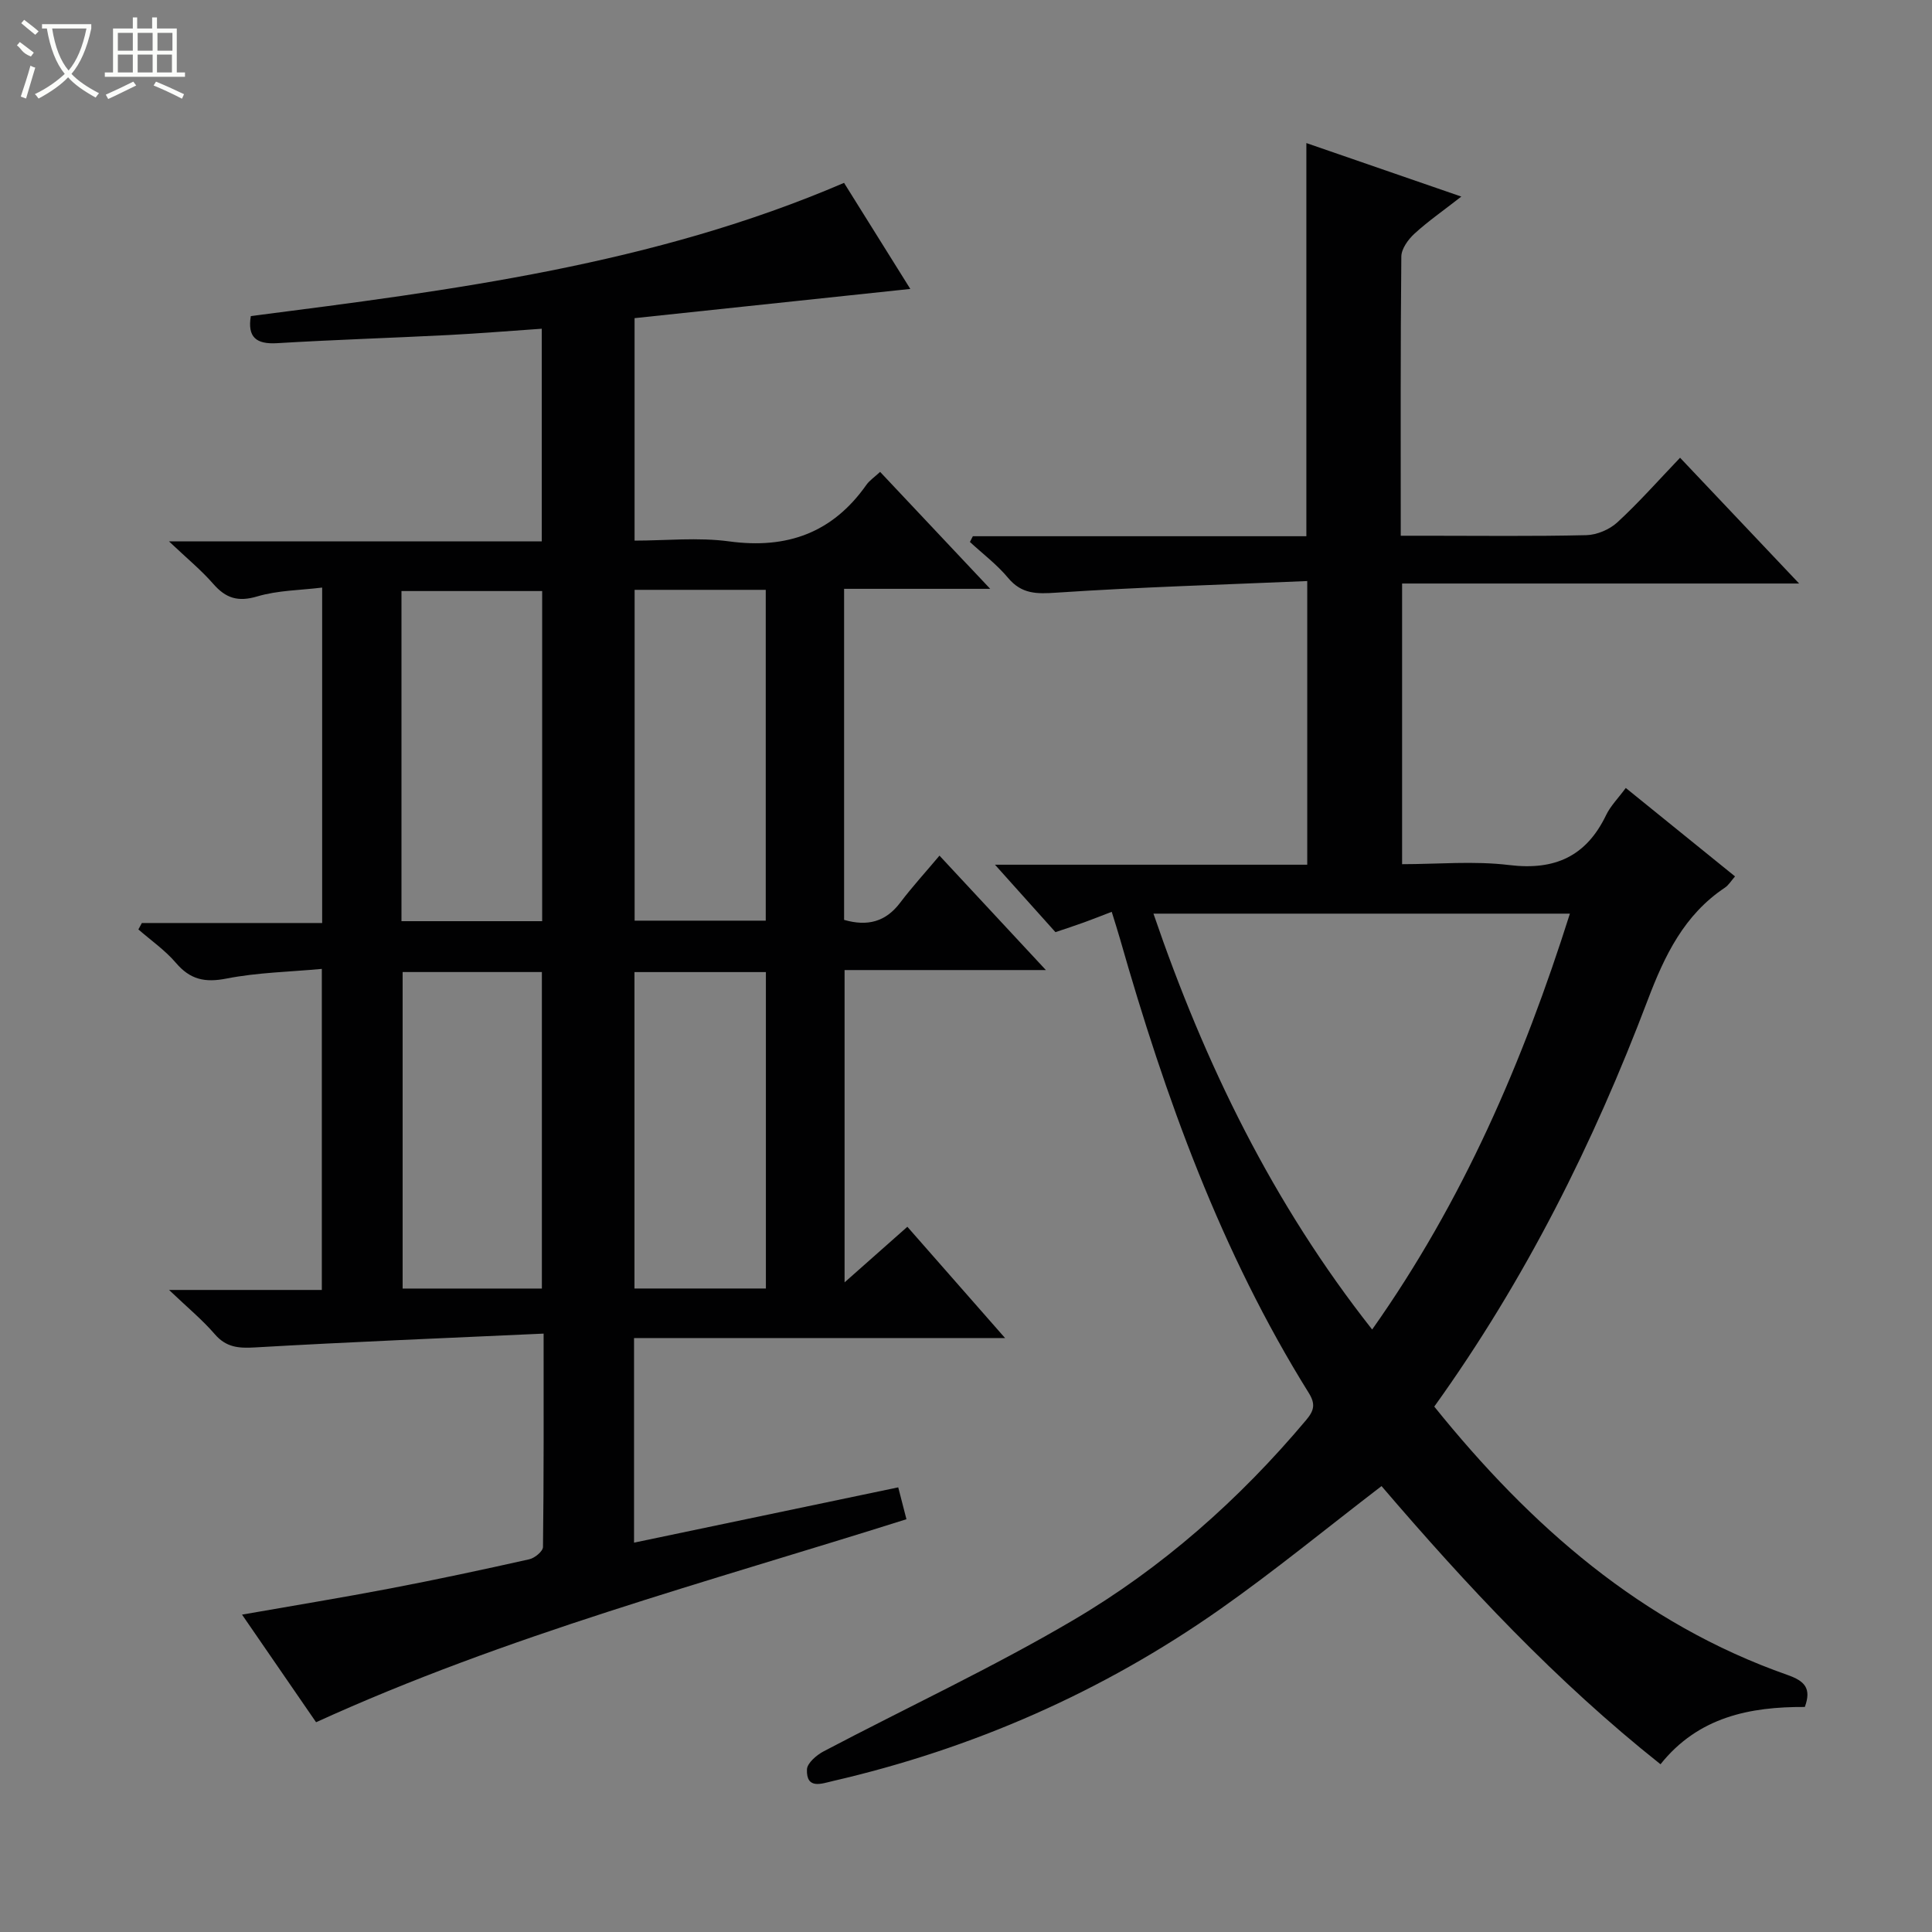 <svg enable-background="new 0 0 400 400" viewBox="0 0 400 400" xmlns="http://www.w3.org/2000/svg"><rect x="0" y="0" width="400" height="400" fill="#808080" stroke="none"/><path d="m208.09 277.03c-26.39 0-51.47 0-76.82 0v42.36c18.14-3.8 36.09-7.55 54.7-11.45.53 2.07 1.08 4.19 1.7 6.6-41.22 13.02-82.8 24.04-122.23 42.03-5.04-7.33-10.01-14.55-15.33-22.28 10.64-1.87 20.72-3.51 30.74-5.43 9.61-1.84 19.19-3.89 28.74-6.03 1.12-.25 2.82-1.65 2.83-2.54.18-14.29.13-28.58.13-44.18-20.32.93-40.05 1.72-59.75 2.86-3.42.2-5.97 0-8.34-2.75-2.55-2.96-5.61-5.48-9.46-9.15h31.63c0-22.12 0-43.83 0-66.47-6.68.62-13.32.74-19.74 2-4.48.88-7.52.21-10.47-3.25-2.23-2.61-5.15-4.64-7.77-6.92.24-.44.48-.88.72-1.33h37.33c0-23.17 0-45.76 0-69.45-4.52.56-9.16.56-13.43 1.83-4 1.19-6.53.38-9.13-2.61-2.46-2.82-5.4-5.23-9.16-8.79h77.19c0-14.8 0-29.18 0-44.02-6.56.45-12.98.98-19.41 1.31-11.78.6-23.58.97-35.36 1.68-4.4.27-6.19-1.27-5.47-5.61 41.71-5.36 83.38-10.63 122.82-27.58 4.52 7.23 8.98 14.37 13.72 21.96-19.33 2.05-38.05 4.03-57.09 6.05v46.06c6.44 0 13.13-.72 19.6.16 11.98 1.62 21.39-1.77 28.39-11.7.65-.92 1.66-1.59 2.85-2.69 7.43 7.89 14.74 15.65 22.79 24.21-10.75 0-20.33 0-30.25 0v68.54c4.85 1.4 8.62.41 11.62-3.57 2.5-3.3 5.31-6.37 8.13-9.73 7.85 8.44 14.59 15.69 22.03 23.69-14.43 0-27.83 0-41.68 0v64.66c4.59-4.06 8.55-7.57 13-11.51 6.48 7.37 12.89 14.68 20.23 23.04zm-124.97-86.31h29.13c0-22.93 0-45.66 0-68.35-9.9 0-19.46 0-29.13 0zm29.07 76.06c0-22.09 0-43.8 0-65.53-9.84 0-19.28 0-28.83 0v65.53zm19.2-144.66v68.49h27.15c0-23.01 0-45.7 0-68.49-9.2 0-18 0-27.15 0zm27.18 144.65c0-22.11 0-43.8 0-65.51-9.29 0-18.21 0-27.21 0v65.51z" fill="#010102"/><path d="m296.95 291.22c19.93 24.74 42.92 44.95 73.13 55.56 3.55 1.25 5.01 2.75 3.59 6.63-11.35-.06-22.05 2.05-29.88 11.86-21.71-17.23-40.27-37.16-57.76-57.59-11.32 8.67-22.12 17.55-33.52 25.56-24.32 17.07-51.12 28.82-80.1 35.51-2.27.52-5.5 1.82-5.34-2.41.05-1.31 2-2.98 3.47-3.75 17.19-9.05 34.86-17.28 51.58-27.11 18.46-10.85 34.46-25 48.3-41.47 1.64-1.95 1.99-3.29.55-5.61-18.19-29.2-29.72-61.19-39.1-94.07-.49-1.71-1.04-3.4-1.7-5.55-2.14.82-3.95 1.55-5.79 2.21-1.87.68-3.76 1.29-5.86 2-3.93-4.38-7.86-8.76-12.52-13.96h64.65c0-19.48 0-38.52 0-58.73-17.41.75-34.66 1.25-51.86 2.4-4.14.28-7.25.34-10.09-3.07-2.29-2.75-5.24-4.97-7.89-7.42.2-.4.41-.79.61-1.19h69.05c0-27.31 0-54.04 0-81.4 10.3 3.56 20.58 7.11 32.08 11.08-3.67 2.87-6.86 5.08-9.69 7.67-1.31 1.2-2.72 3.14-2.73 4.76-.19 18.99-.12 37.98-.12 57.79h5.42c11 0 22 .14 32.99-.12 2.19-.05 4.81-1.16 6.43-2.65 4.4-4.04 8.37-8.55 12.99-13.38 8.3 8.76 16.12 17.02 24.65 26.04-27.91 0-54.91 0-82.2 0v58.11c7.35 0 14.86-.71 22.18.18 9.44 1.15 15.94-1.79 20.06-10.35.92-1.91 2.51-3.49 4.07-5.61 7.56 6.12 15.01 12.15 22.62 18.31-.79.9-1.32 1.81-2.1 2.33-8.43 5.63-12.47 14.02-15.97 23.25-11.24 29.65-25.31 57.88-44.2 84.19zm-58.14-102.06c10.65 31.13 24.7 60 45.28 86.1 18.81-26.61 31.25-55.49 40.94-86.1-29 0-57.3 0-86.22 0z" fill="#010102"/><g fill="#fbfcfa"><path d="m6.4 11.7c-2-.8-1.9-1.6-2.9-2.3l.6-.7c.9.7 1.9 1.4 2.9 2.2zm-2.1 8.3c.7-2.1 1.4-4.2 2-6.4.2.1.6.3 1 .4-.7 2.3-1.3 4.4-1.9 6.4zm3-12.8c-1.1-.9-2.1-1.7-2.9-2.4l.6-.7c1 .8 2 1.5 3 2.4zm1.4-1.3v-.9h10.2v.9c-.9 4.2-2.3 7.3-4.1 9.4 1.3 1.4 3.2 2.7 5.7 4-.2.2-.4.5-.7.9-2.5-1.4-4.4-2.7-5.7-4.2-1.4 1.5-3.5 3-6.1 4.4 0 0 0 0-.1-.1-.3-.4-.5-.7-.7-.8 2.7-1.3 4.7-2.8 6.2-4.2-1.8-2.2-3-5.3-3.7-9.4zm9.2 0h-7.1c.6 3.8 1.7 6.7 3.4 8.7 1.7-2 2.9-4.8 3.7-8.7z"/><path d="m31.6 3.6h.9v2.3h4.1v9.1h1.7v.9h-16.6v-.9h1.7v-9.1h4.1v-2.3h.9v2.3h3.1v-2.3zm-4 13.3.6.8c-1.9.9-3.8 1.9-5.8 2.8-.2-.3-.3-.6-.5-.9 2-.9 3.9-1.8 5.7-2.7zm-3.2-10.1v3.7h3.1v-3.7zm0 4.5v3.7h3.1v-3.7zm4.1-4.5v3.7h3.1v-3.7zm0 4.5v3.7h3.1v-3.7zm9.1 9.1c-2.1-1.1-4.1-2-5.8-2.7l.5-.8c2.2.9 4.1 1.8 5.8 2.6l-.4.9zm-1.9-13.6h-3.1v3.7h3.1zm-3.2 4.5v3.7h3.1v-3.7z"/></g></svg>